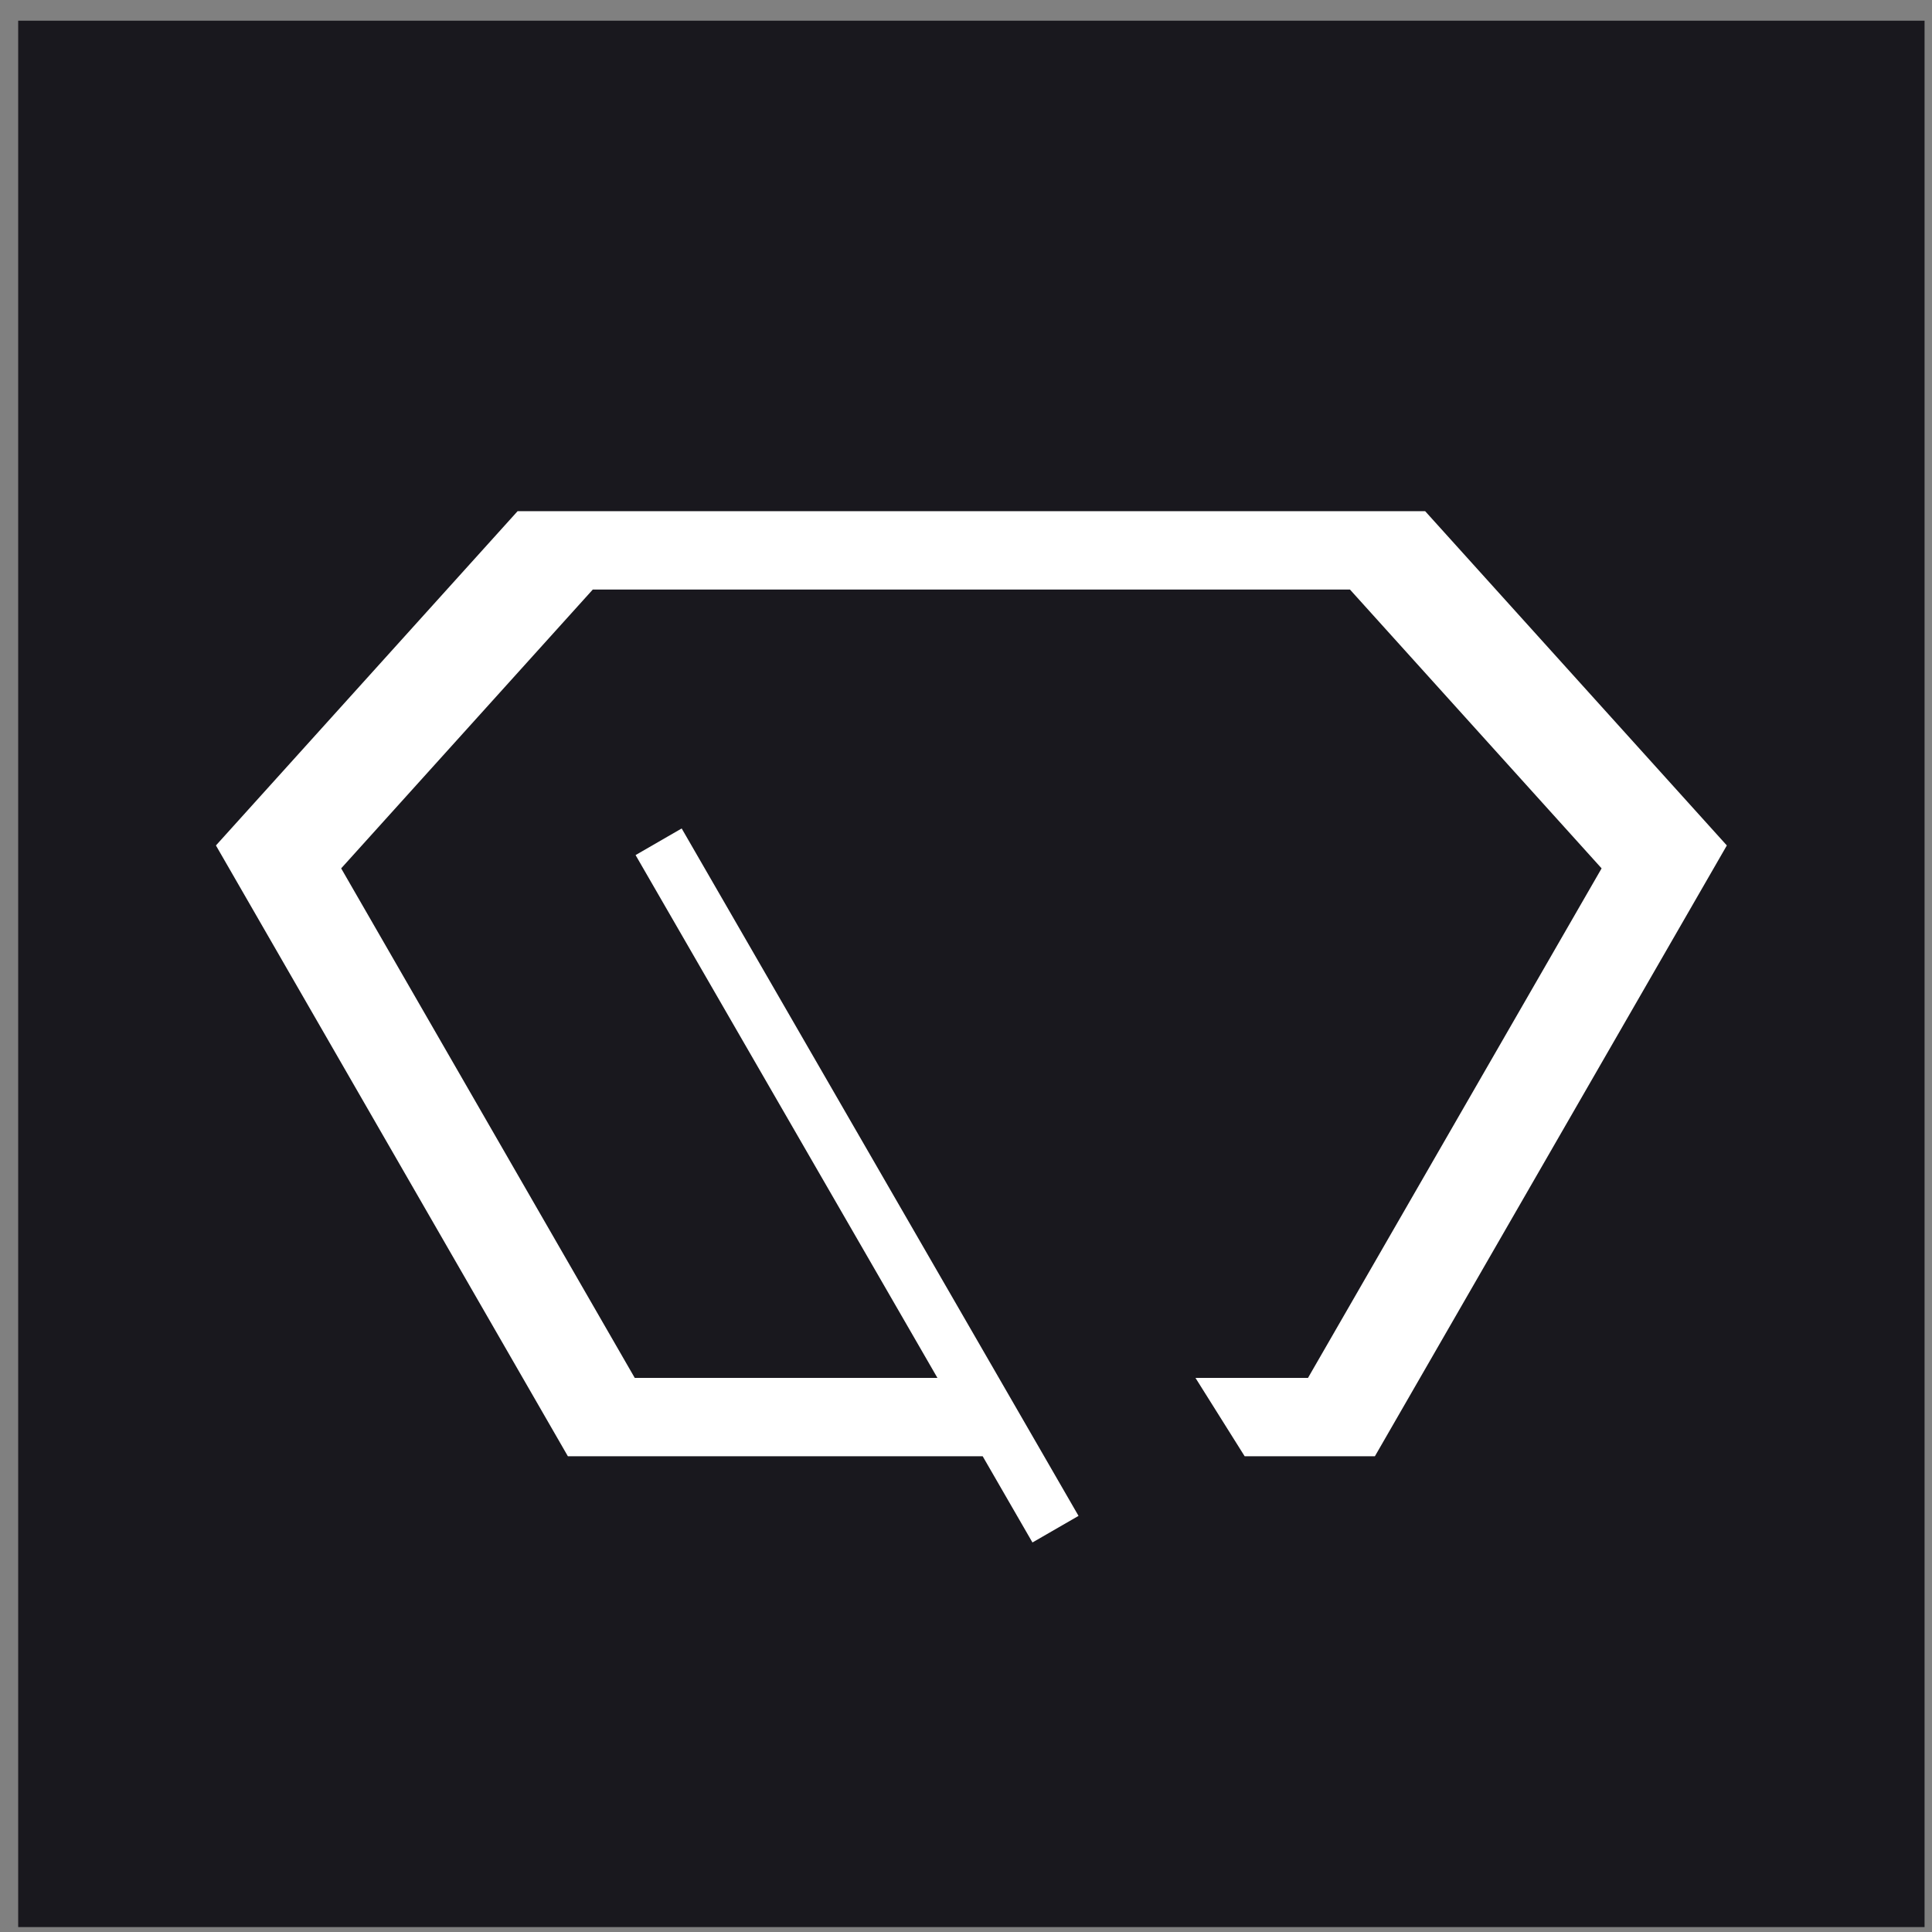 <svg width="73" height="73" viewBox="0 0 73 73" fill="none" xmlns="http://www.w3.org/2000/svg">
<rect x="0" y="0" width="73" height="73" fill="#808080" stroke="none"/>
<rect x="0.687" y="0.782" width="72.032" height="72.032" fill="#19181E"/>
<path fill-rule="evenodd" clip-rule="evenodd" d="M53.849 19.315H19.557L8.159 31.945L21.457 55.024H37.13L39.011 58.282L40.752 57.277L25.757 31.303L24.015 32.309L35.421 52.064H23.984L12.891 32.811L22.399 22.275H51.007L60.516 32.811L49.422 52.064H45.171L47.029 55.024H51.95L65.248 31.945L53.849 19.315Z" fill="white"/>
</svg>
